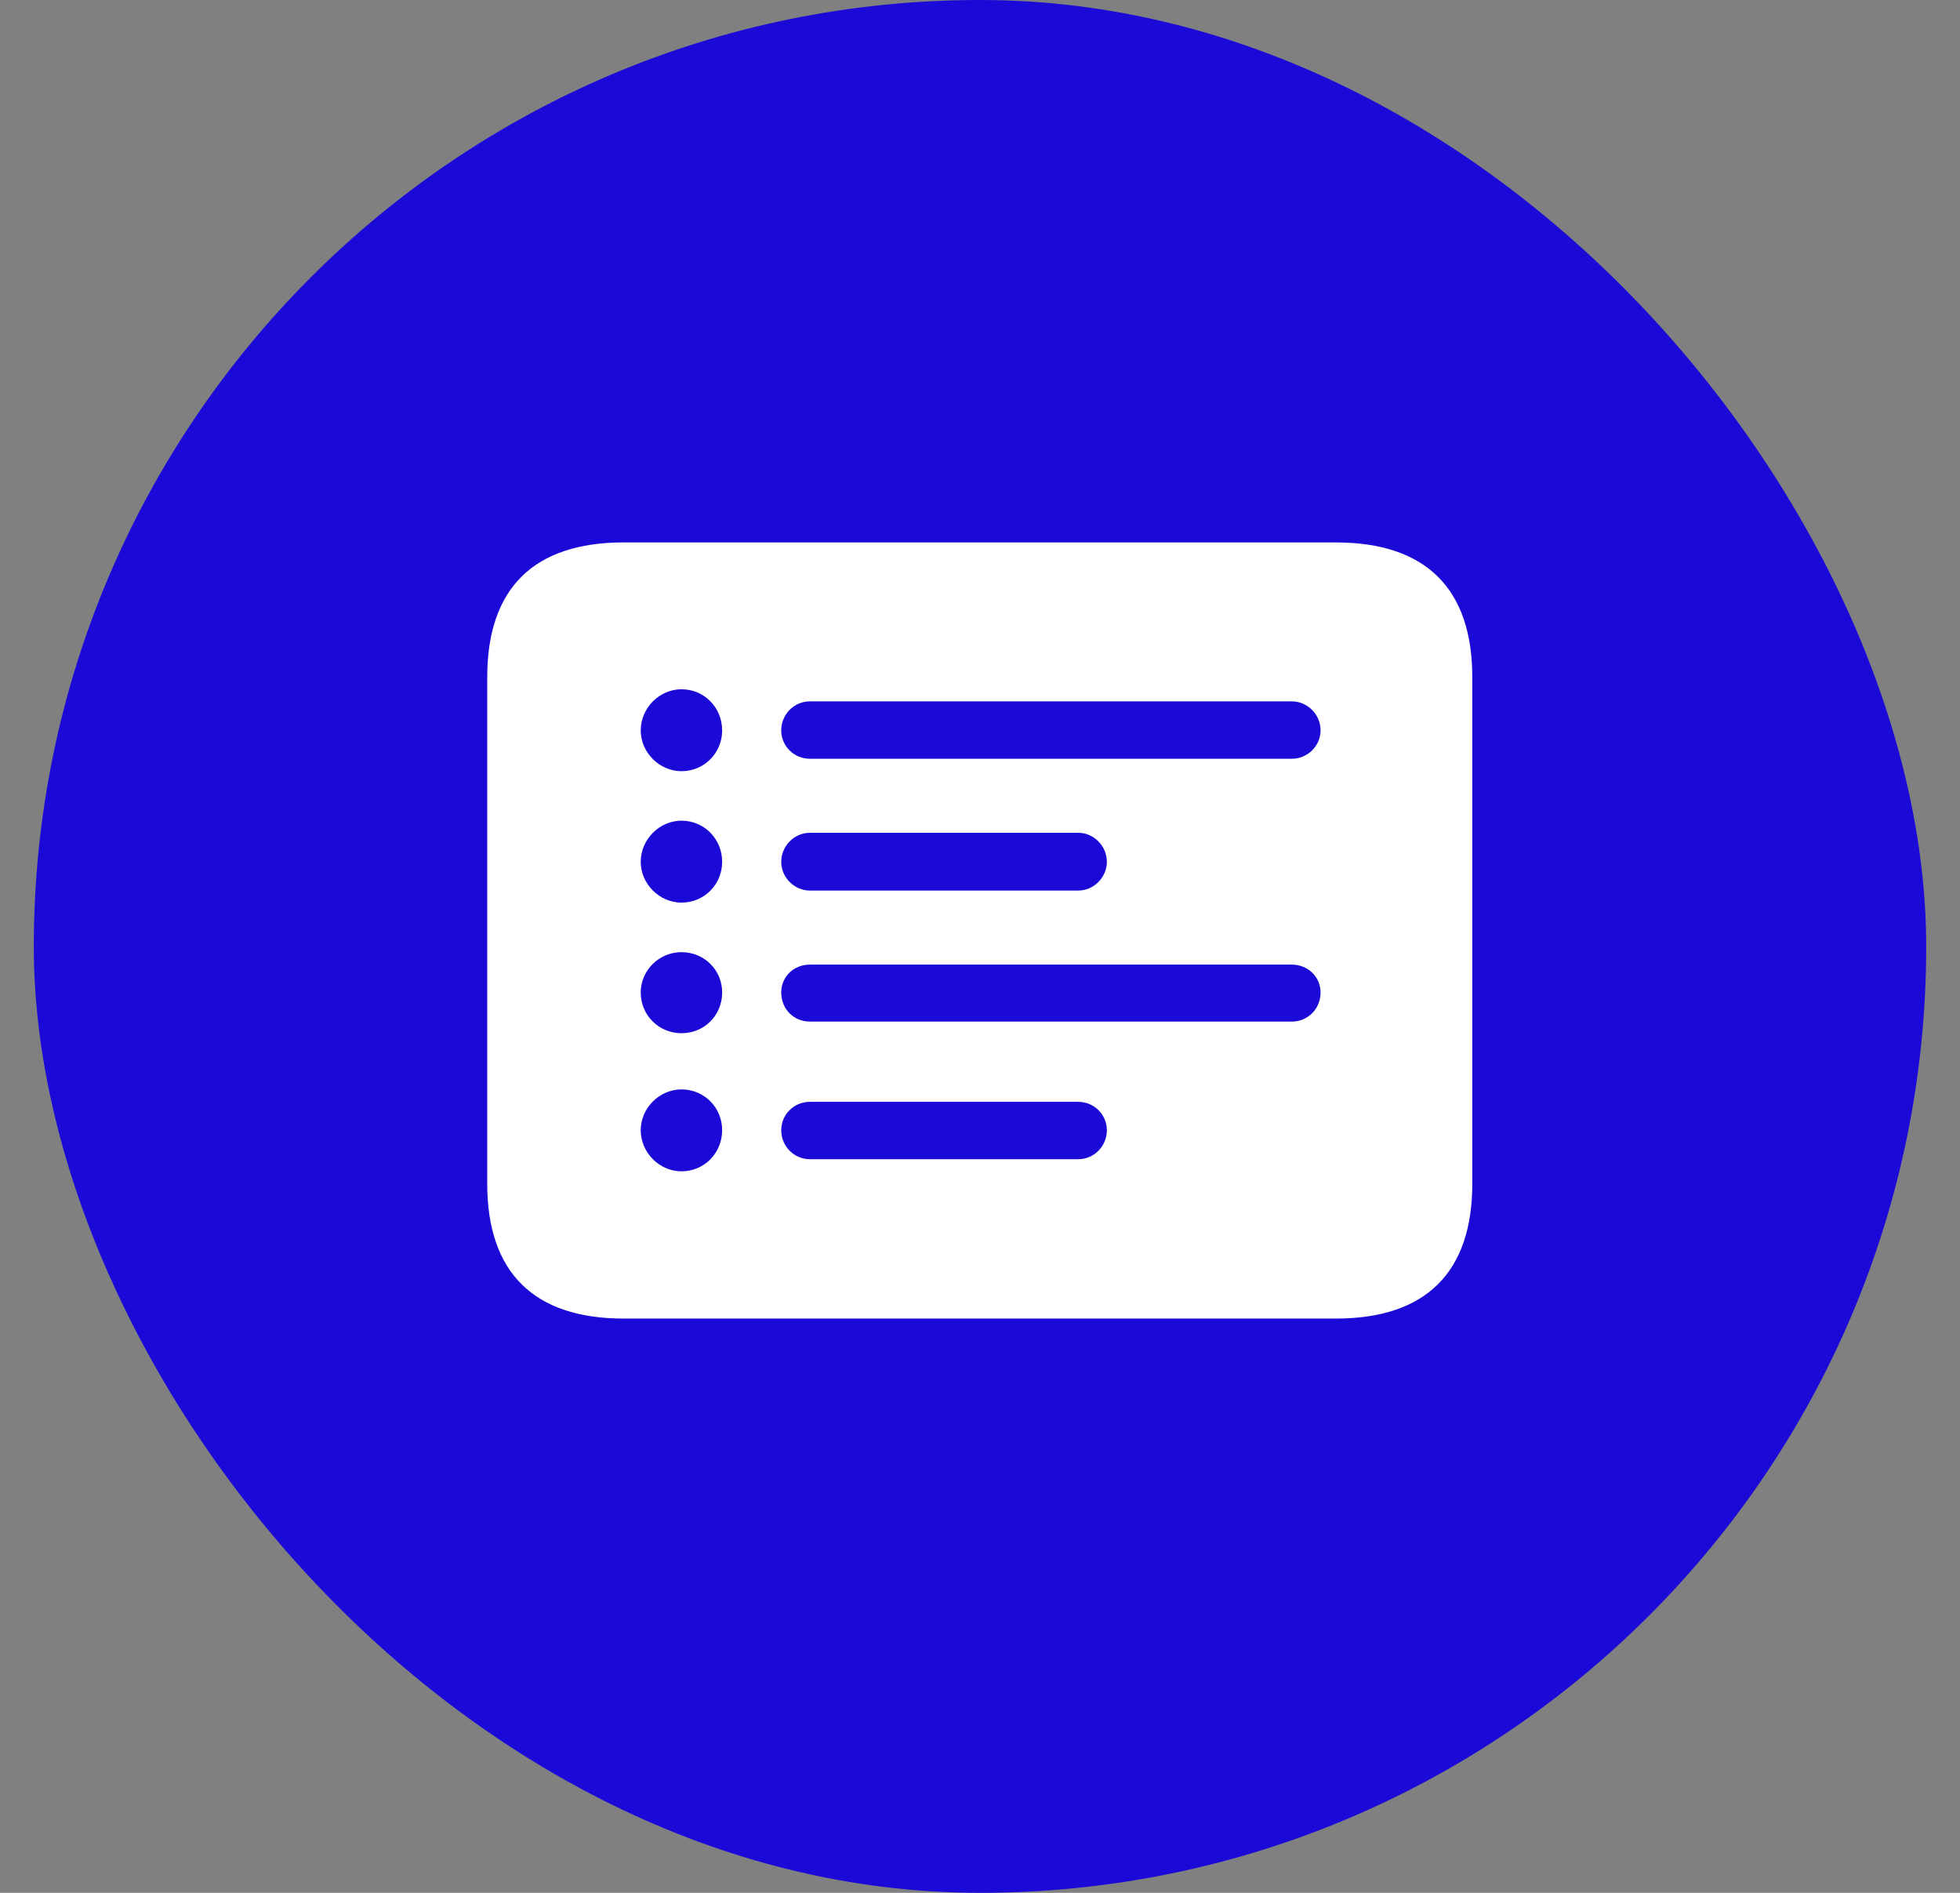 <svg width="29" height="28" viewBox="0 0 29 28" fill="none" xmlns="http://www.w3.org/2000/svg">
<rect x="0" y="0" width="29" height="28" fill="#808080" stroke="none"/>
<rect x="0.5" width="28" height="28" rx="14" fill="#1B0AD7"/>
<path d="M9.227 19.505H19.766C21.095 19.505 21.784 18.822 21.784 17.511V10.018C21.784 8.707 21.095 8.024 19.766 8.024H9.227C7.899 8.024 7.209 8.701 7.209 10.018V17.511C7.209 18.822 7.899 19.505 9.227 19.505ZM10.083 11.408C9.757 11.408 9.48 11.131 9.48 10.805C9.48 10.473 9.757 10.196 10.083 10.196C10.421 10.196 10.685 10.467 10.685 10.805C10.685 11.137 10.421 11.408 10.083 11.408ZM11.984 11.224C11.744 11.224 11.559 11.033 11.559 10.805C11.559 10.565 11.75 10.375 11.984 10.375H19.114C19.342 10.375 19.539 10.565 19.539 10.805C19.539 11.033 19.348 11.224 19.114 11.224H11.984ZM10.083 13.352C9.757 13.352 9.48 13.075 9.48 12.749C9.48 12.417 9.757 12.14 10.083 12.14C10.421 12.14 10.685 12.411 10.685 12.749C10.685 13.082 10.421 13.352 10.083 13.352ZM11.984 13.174C11.75 13.174 11.559 12.977 11.559 12.749C11.559 12.516 11.75 12.319 11.984 12.319H15.952C16.186 12.319 16.377 12.516 16.377 12.749C16.377 12.977 16.186 13.174 15.952 13.174H11.984ZM10.083 15.284C9.75 15.284 9.48 15.02 9.48 14.681C9.48 14.355 9.75 14.085 10.083 14.085C10.421 14.085 10.685 14.349 10.685 14.681C10.685 15.02 10.421 15.284 10.083 15.284ZM11.984 15.112C11.744 15.112 11.559 14.927 11.559 14.681C11.559 14.447 11.744 14.269 11.984 14.269H19.114C19.348 14.269 19.539 14.447 19.539 14.681C19.539 14.927 19.348 15.112 19.114 15.112H11.984ZM10.083 17.327C9.757 17.327 9.48 17.05 9.48 16.718C9.48 16.392 9.757 16.115 10.083 16.115C10.421 16.115 10.685 16.385 10.685 16.718C10.685 17.056 10.421 17.327 10.083 17.327ZM11.984 17.148C11.75 17.148 11.559 16.958 11.559 16.718C11.559 16.49 11.744 16.299 11.984 16.299H15.952C16.192 16.299 16.377 16.49 16.377 16.718C16.377 16.958 16.186 17.148 15.952 17.148H11.984Z" fill="white"/>
</svg>
